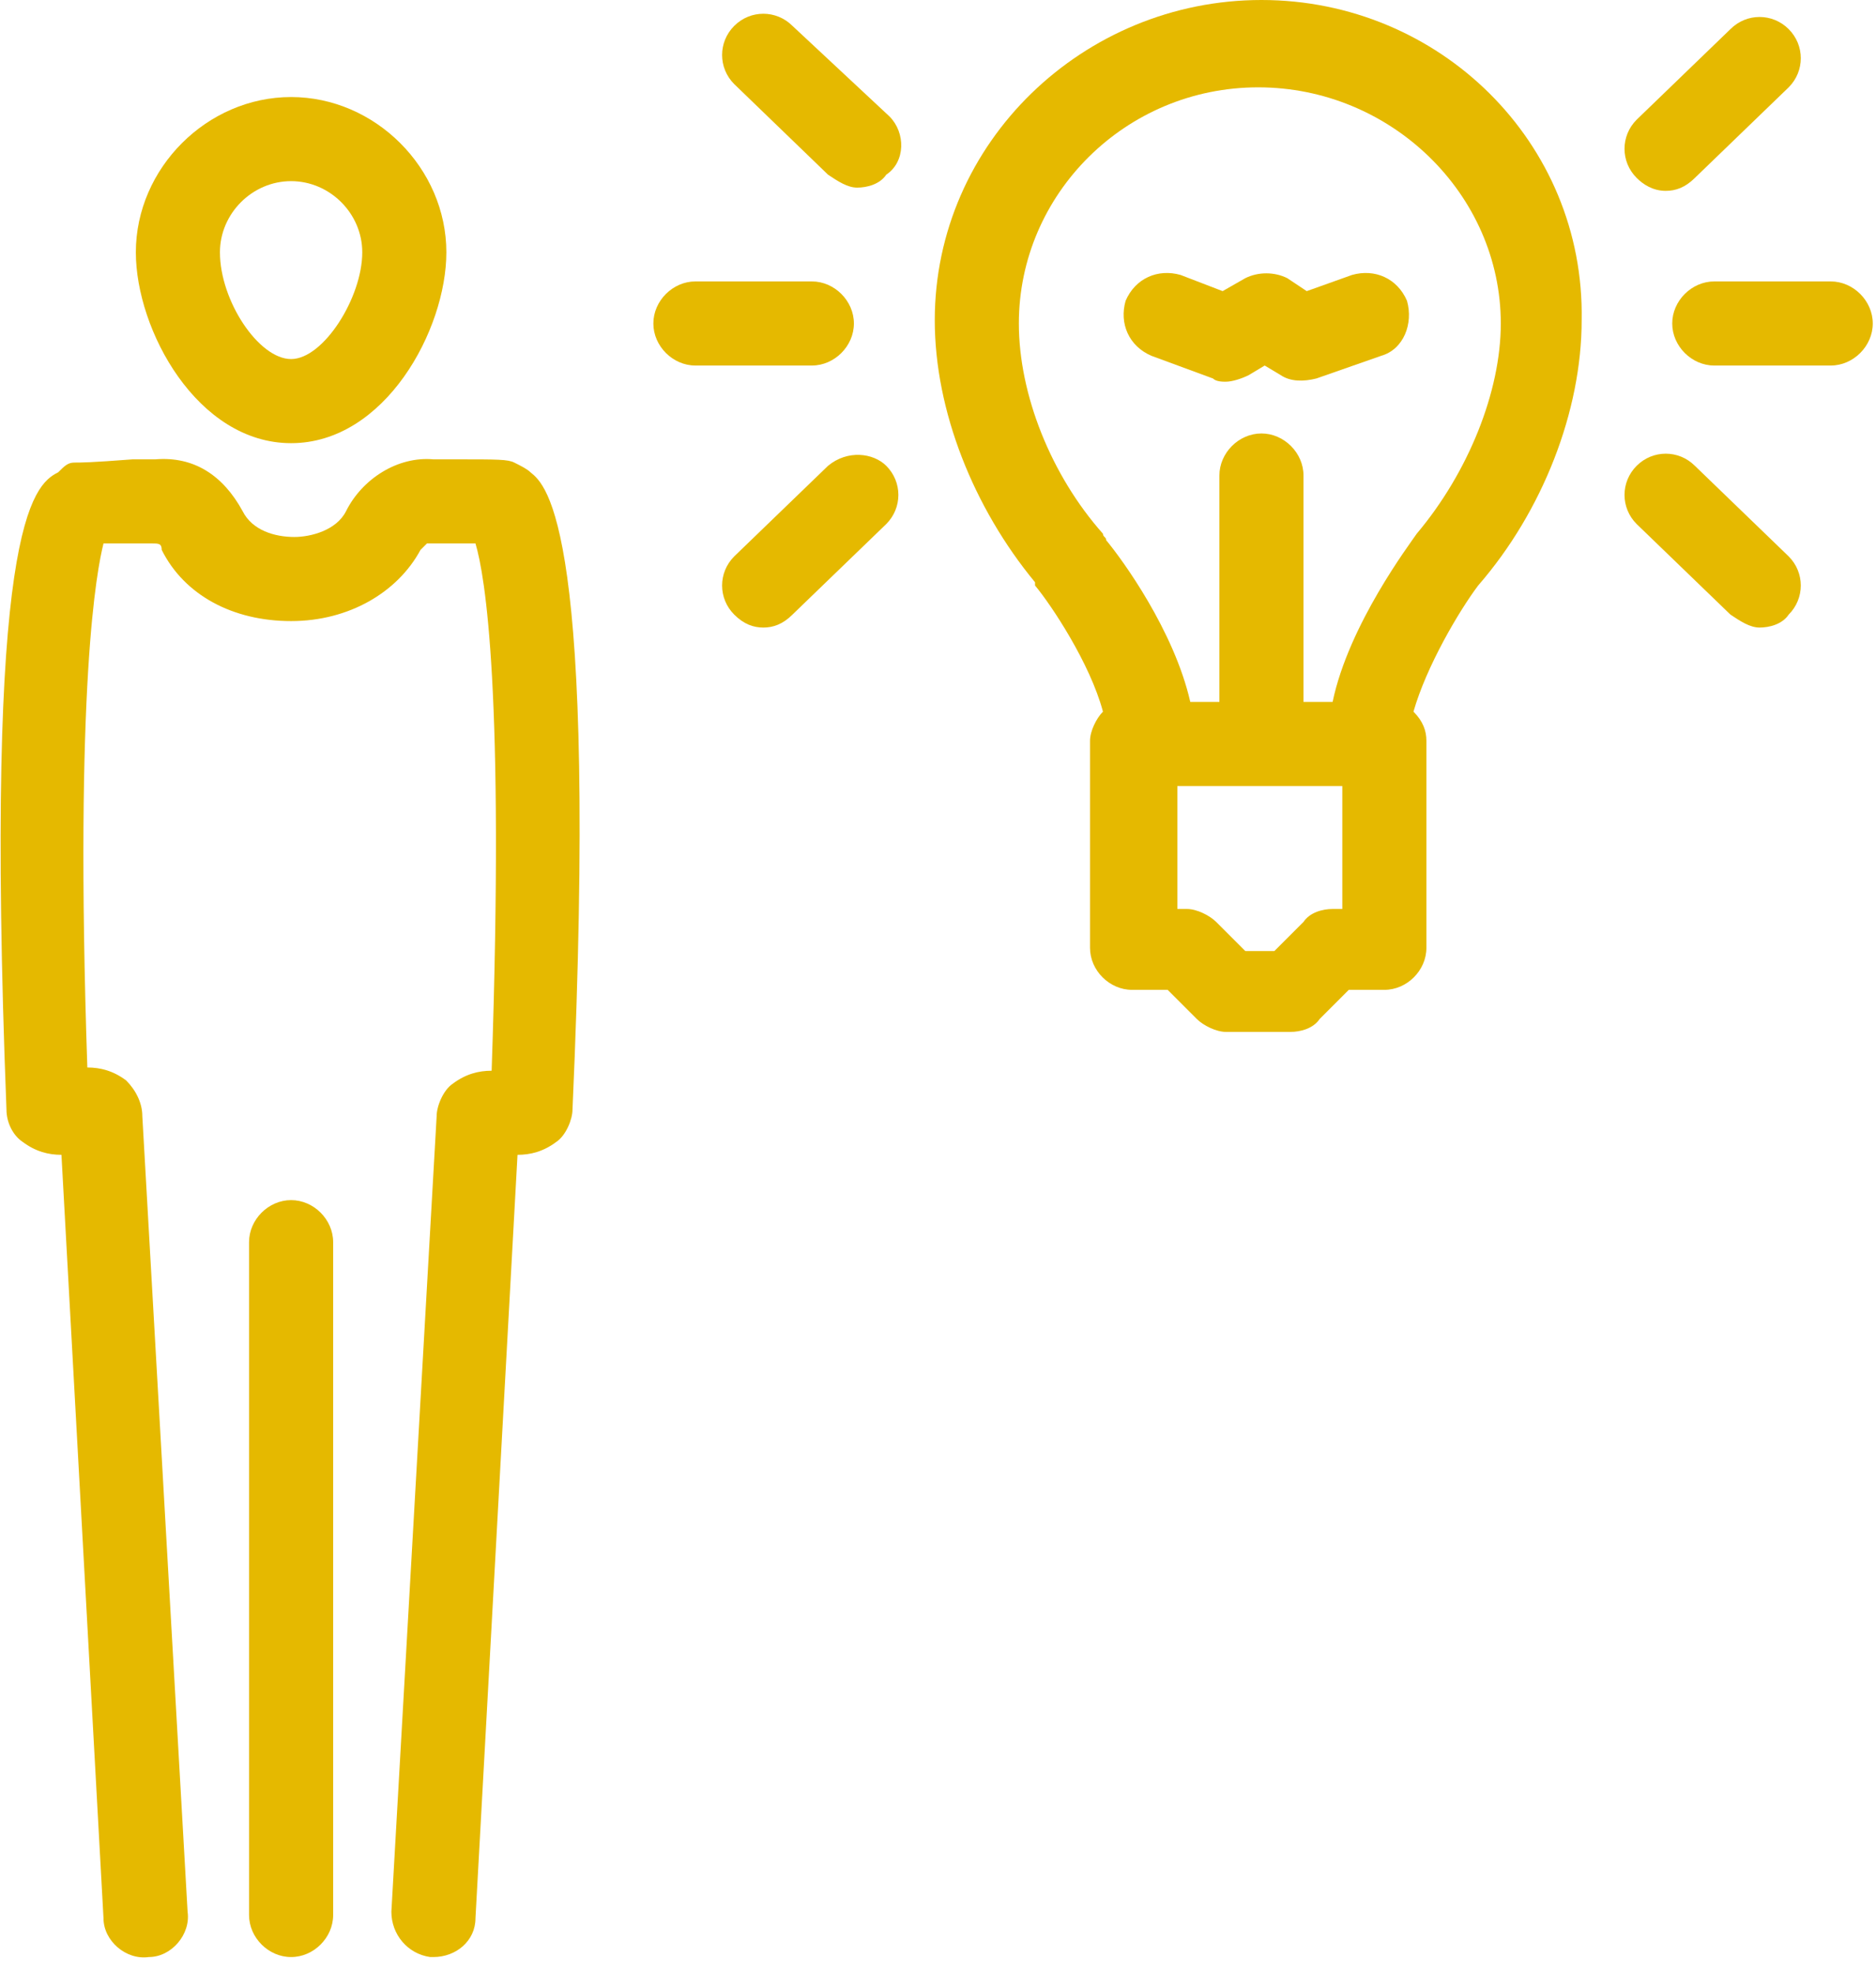 <?xml version="1.0" encoding="utf-8"?>
<!-- Generator: Adobe Illustrator 21.1.0, SVG Export Plug-In . SVG Version: 6.00 Build 0)  -->
<svg version="1.1" id="Layer_1" xmlns="http://www.w3.org/2000/svg" xmlns:xlink="http://www.w3.org/1999/xlink" x="0px" y="0px"
	 viewBox="0 0 58 61" style="enable-background:new 0 0 58 61;" xml:space="preserve">
<style type="text/css">
	.st0{fill:#E5B900;}
</style>
<title>Group 11</title>
<desc>Created with Sketch.</desc>
<g id="Page-1">
	<g id="Home-3" transform="translate(-869, -895)">
		<g id="Group" transform="translate(84, 893)">
			<g id="Group-11" transform="translate(785, 2)">
				<path id="Fill-1" class="st0" d="M9,37.1c-0.7,0-1.3,0.6-1.3,1.3v20.8c0,0.7,0.6,1.3,1.3,1.3s1.3-0.6,1.3-1.3V38.4
					C10.3,37.7,9.7,37.1,9,37.1"/>
				<path id="Fill-3" class="st0" d="M9,5.6c1.2,0,2.2,1,2.2,2.2c0,1.4-1.2,3.3-2.2,3.3S6.8,9.3,6.8,7.8C6.8,6.6,7.8,5.6,9,5.6
					 M9,13.7c2.9,0,4.8-3.5,4.8-5.9C13.8,5.2,11.6,3,9,3S4.2,5.2,4.2,7.8C4.2,10.2,6.1,13.7,9,13.7"/>
				<path id="Fill-5" class="st0" d="M16.4,14.6c-0.1-0.1-0.3-0.2-0.5-0.3c-0.2-0.1-0.5-0.1-1.8-0.1l-0.7,0
					c-1.1-0.1-2.2,0.6-2.7,1.6c-0.3,0.6-1.1,0.8-1.6,0.8c-0.6,0-1.3-0.2-1.6-0.8c-0.6-1.1-1.5-1.7-2.7-1.6l-0.7,0
					c-1.3,0.1-1.6,0.1-1.8,0.1c-0.2,0-0.3,0.1-0.5,0.3C1,15-0.5,16.3,0.2,34.3c0,0.4,0.2,0.8,0.5,1c0.4,0.3,0.8,0.4,1.2,0.4
					l1.3,23.6c0,0.7,0.7,1.3,1.4,1.2c0.7,0,1.3-0.7,1.2-1.4L4.4,34.5c0-0.4-0.2-0.8-0.5-1.1c-0.4-0.3-0.8-0.4-1.2-0.4
					C2.3,21.1,3,17.6,3.2,16.8c0.3,0,0.6,0,0.8,0l0.7,0C4.9,16.8,5,16.8,5,17c0.7,1.4,2.2,2.2,4,2.2s3.3-0.9,4-2.2
					c0.1-0.1,0.2-0.2,0.2-0.2l0.7,0c0.3,0,0.5,0,0.8,0c0.3,1,0.9,4.6,0.5,16.3c-0.4,0-0.8,0.1-1.2,0.4c-0.3,0.2-0.5,0.7-0.5,1
					l-1.4,24.6c0,0.7,0.5,1.3,1.2,1.4c0,0,0,0,0.1,0c0.7,0,1.3-0.5,1.3-1.2l1.3-23.6c0.4,0,0.8-0.1,1.2-0.4c0.3-0.2,0.5-0.7,0.5-1
					C18.5,16.3,16.9,15,16.4,14.6"/>
				<path id="Fill-8" class="st0" d="M43.8,16.5c-0.2,0.3-2.1,2.8-2.6,5.2h-0.9v-7c0-0.7-0.6-1.3-1.3-1.3c-0.7,0-1.3,0.6-1.3,1.3v7
					h-0.9c-0.5-2.2-2.1-4.4-2.6-5c0-0.1-0.1-0.1-0.1-0.2c-1.6-1.8-2.6-4.3-2.6-6.5c0-4,3.3-7.3,7.4-7.3c4.1,0,7.5,3.3,7.5,7.3
					C46.4,12.1,45.4,14.6,43.8,16.5L43.8,16.5z M41.5,28.1h-0.3c-0.3,0-0.7,0.1-0.9,0.4l-0.9,0.9h-0.9l-0.9-0.9
					c-0.2-0.2-0.6-0.4-0.9-0.4h-0.3v-3.8h5.1V28.1z M39,0c-5.5,0-10.1,4.4-10.1,9.9c0,2.8,1.2,5.8,3.1,8.1c0,0,0,0,0,0.1
					c0.5,0.6,1.7,2.4,2.1,3.9c-0.2,0.2-0.4,0.6-0.4,0.9v6.4c0,0.7,0.6,1.3,1.3,1.3h1.1l0.9,0.9c0.2,0.2,0.6,0.4,0.9,0.4h2
					c0.3,0,0.7-0.1,0.9-0.4l0.9-0.9h1.1c0.7,0,1.3-0.6,1.3-1.3v-6.4c0-0.3-0.1-0.6-0.4-0.9c0.4-1.4,1.4-3.1,2-3.9
					c2-2.3,3.2-5.4,3.2-8.2C49,4.4,44.5,0,39,0L39,0z"/>
				<path id="Fill-10" class="st0" d="M26.4,10c0-0.7-0.6-1.3-1.3-1.3h-3.6c-0.7,0-1.3,0.6-1.3,1.3s0.6,1.3,1.3,1.3h3.6
					C25.8,11.3,26.4,10.7,26.4,10"/>
				<path id="Fill-12" class="st0" d="M24.5,0.8c-0.5-0.5-1.3-0.5-1.8,0c-0.5,0.5-0.5,1.3,0,1.8l2.9,2.8c0.3,0.2,0.6,0.4,0.9,0.4
					c0.3,0,0.7-0.1,0.9-0.4C28,5,28,4.1,27.5,3.6L24.5,0.8z"/>
				<path id="Fill-14" class="st0" d="M25.6,14.4l-2.9,2.8c-0.5,0.5-0.5,1.3,0,1.8c0.3,0.3,0.6,0.4,0.9,0.4c0.3,0,0.6-0.1,0.9-0.4
					l2.9-2.8c0.5-0.5,0.5-1.3,0-1.8C27,14,26.2,13.9,25.6,14.4"/>
				<path id="Fill-16" class="st0" d="M56.6,8.7h-3.6c-0.7,0-1.3,0.6-1.3,1.3s0.6,1.3,1.3,1.3h3.6c0.7,0,1.3-0.6,1.3-1.3
					S57.3,8.7,56.6,8.7"/>
				<path id="Fill-18" class="st0" d="M51.5,5.9c0.3,0,0.6-0.1,0.9-0.4l2.9-2.8c0.5-0.5,0.5-1.3,0-1.8c-0.5-0.5-1.3-0.5-1.8,0
					l-2.9,2.8c-0.5,0.5-0.5,1.3,0,1.8C50.8,5.7,51.1,5.9,51.5,5.9"/>
				<path id="Fill-20" class="st0" d="M52.4,14.4c-0.5-0.5-1.3-0.5-1.8,0c-0.5,0.5-0.5,1.3,0,1.8l2.9,2.8c0.3,0.2,0.6,0.4,0.9,0.4
					c0.3,0,0.7-0.1,0.9-0.4c0.5-0.5,0.5-1.3,0-1.8L52.4,14.4z"/>
				<path id="Fill-22" class="st0" d="M41.8,8.5L40.4,9l-0.6-0.4c-0.4-0.2-0.9-0.2-1.3,0L37.8,9l-1.3-0.5c-0.7-0.2-1.4,0.1-1.7,0.8
					c-0.2,0.7,0.1,1.4,0.8,1.7l1.9,0.7c0.1,0.1,0.3,0.1,0.4,0.1c0.2,0,0.5-0.1,0.7-0.2l0.5-0.3l0.5,0.3c0.3,0.2,0.7,0.2,1.1,0.1
					l2-0.7c0.7-0.2,1-1,0.8-1.7C43.2,8.6,42.5,8.3,41.8,8.5"/>
			</g>
		</g>
	</g>
</g>
</svg>
